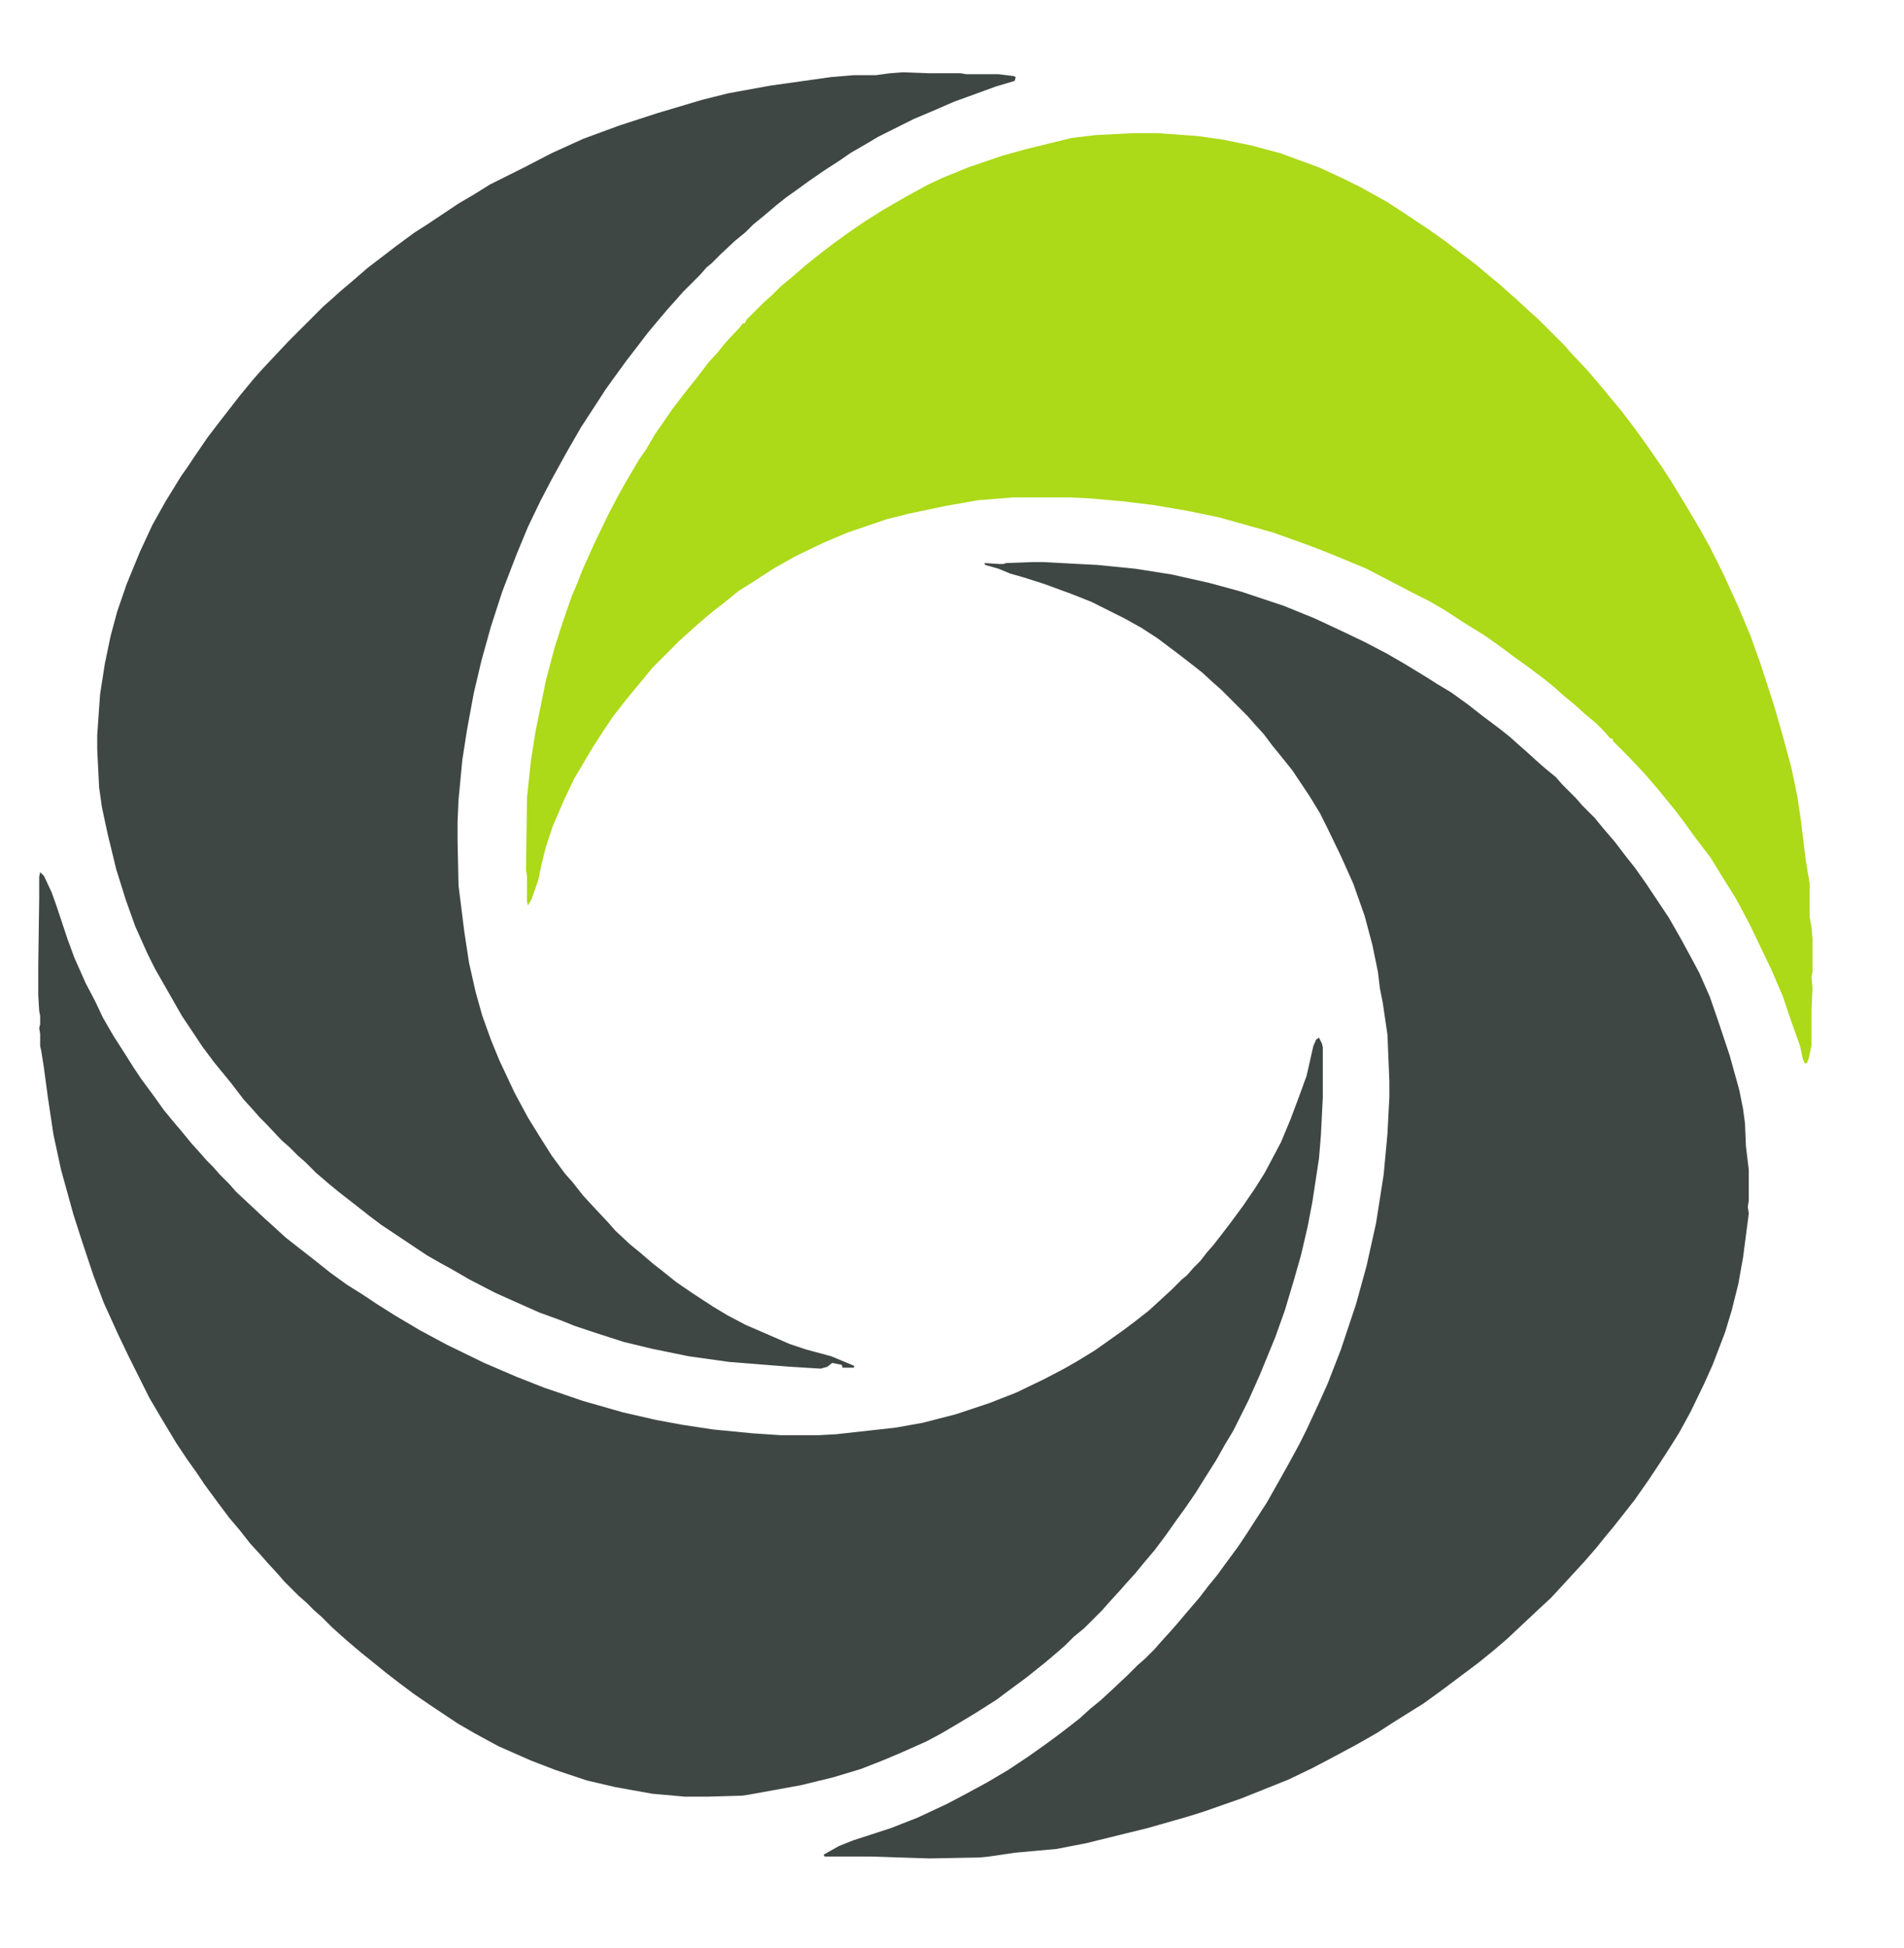 <?xml version="1.0" encoding="UTF-8"?>
<svg version="1.1" viewBox="0 0 2000 2048" width="132" height="135" xmlns="http://www.w3.org/2000/svg">
<path transform="translate(1191,140)" d="m0 0h25l42 3 28 4 29 6 30 8 41 15 28 13 16 8 27 15 17 11 27 18 17 12 21 16 13 10 13 11 11 9 10 9 8 7 14 13 8 7 28 28 7 8 16 17 7 8 11 13 9 11 10 12 13 17 13 18 16 23 11 17 17 28 13 22 10 18 15 30 15 33 13 31 10 28 14 43 9 31 10 37 6 29 4 27 5 41 4 24v35l2 11 1 12v35l-1 5 1 12-1 23v37l-3 14-2 5h-2l-2-4-3-14-11-31-7-21-12-28-12-25-10-21-10-19-6-11-15-24-11-18-16-21-13-18-10-13-18-22-13-15-16-17-17-17v-2l-3-1-7-8-8-8-11-9-11-10-11-9-10-9-11-9-16-12-18-13-12-9-17-12-21-13-20-13-17-10-16-8-50-26-36-15-23-9-39-14-57-16-34-7-35-6-33-4-34-3-20-1h-61l-37 3-34 6-38 8-24 6-41 14-26 11-29 14-23 13-20 13-16 10-16 13-13 10-14 12-20 18-28 28-9 11-10 12-9 11-14 18-10 15-11 17-13 22-6 10-11 23-12 28-7 21-5 20-3 15-7 20-4 7-1-4v-27l-1-6 1-76 4-38 5-32 11-54 9-34 8-25 10-29 6-14 5-13 13-29 15-31 10-19 9-16 13-22 7-10 10-17 7-10 11-16 13-17 12-15 13-17 10-11 8-10 15-16 3-4h2l2-4 18-18 8-7 10-10 11-9 15-13 15-12 13-10 18-13 16-11 19-12 26-15 22-12 15-7 27-11 35-12 25-7 49-12 25-3z" fill="#ACD918"/>
<path transform="translate(1084,591)" d="m0 0h12l57 3 40 4 38 6 40 9 33 9 45 15 32 13 30 14 23 11 23 12 19 11 23 14 11 7 15 9 18 13 14 11 20 15 10 8 10 9 8 7 11 10 8 7 11 9 7 8 14 14 7 8 13 13 9 11 12 14 13 17 8 10 12 17 24 36 12 21 12 22 8 15 11 25 9 26 12 36 10 36 4 20 2 15 1 24 3 25v32l-1 7 1 7-6 46-5 28-7 28-7 23-13 34-9 20-14 29-12 22-10 16-11 17-12 18-14 20-22 28-10 12-8 10-13 15-12 13-11 12-12 13-13 12-33 31-14 12-16 13-40 30-18 13-32 20-17 11-21 12-28 15-19 10-25 12-50 20-40 14-16 5-42 12-65 16-31 6-44 4-27 4-10 1-53 1-61-2h-49l-1-2 16-9 15-6 40-13 28-11 30-14 19-10 24-13 22-13 21-14 17-12 15-11 13-10 9-7 11-10 11-9 12-11 17-16 10-10 8-7 10-10 7-8 10-11 7-8 11-13 12-14 10-13 9-11 8-11 14-19 10-15 9-14 11-17 13-23 9-16 12-22 8-16 13-28 9-20 14-36 16-48 11-40 10-45 8-51 4-43 2-39v-16l-2-49-5-34-3-15-2-17-6-29-8-30-12-34-13-29-14-29-8-16-11-18-18-27-8-10-13-16-9-12-10-11-7-8-28-28-8-7-12-11-14-11-13-10-20-15-17-11-18-10-34-17-20-8-30-11-22-7-14-4-12-5-14-4-1-2 16 1h4l3-1z" fill="#3F4745"/>
<path transform="translate(948,76)" d="m0 0 27 1h34l6 1h34l16 2 2 1-1 4-20 6-44 16-23 10-19 8-38 19-10 6-19 11-10 7-17 11-16 11-11 8-14 10-10 8-13 11-11 9-8 8-11 9-15 14-10 10-5 4-7 8-18 18-7 8-9 10-11 13-10 12-13 17-10 13-8 11-13 18-11 17-15 23-15 26-16 29-12 23-13 27-12 29-15 39-12 37-10 36-8 34-7 38-5 32-4 42-1 23v20l1 47 6 48 5 33 7 31 7 25 9 25 9 22 16 34 14 26 13 21 12 19 14 19 8 9 11 14 12 13 15 16 7 8 15 14 11 9 14 12 9 7 15 12 16 11 23 15 15 9 19 10 30 13 16 7 18 6 26 7 24 10v2h-12l-1-3-10-2-5 4-7 2-33-2-63-5-43-6-39-8-29-7-28-9-24-8-15-6-22-8-27-12-20-9-27-14-19-11-11-6-14-8-48-32-12-9-14-11-18-14-11-9-14-12-11-11-8-7-9-9-8-7-16-17-7-7-7-8-10-11-13-17-18-22-12-16-22-33-28-49-8-16-13-29-10-28-10-32-9-37-6-28-3-21-2-40v-15l3-43 5-32 6-29 7-26 10-29 14-34 13-28 14-25 16-26 7-10 8-12 13-19 13-17 21-27 14-17 7-8 14-15 16-17 37-37 8-7 10-9 13-11 15-13 30-23 19-14 14-9 33-22 17-10 16-10 38-19 27-14 33-15 38-14 40-13 47-14 28-7 44-8 64-9 24-2h23l15-2z" fill="#3F4745"/>
<path transform="translate(41,917)" d="m0 0 4 4 8 17 5 14 12 36 7 19 12 27 10 19 8 17 11 19 9 14 12 19 8 12 14 19 10 14 9 11 11 13 9 11 9 10 7 8 7 7 7 8 10 10 7 8 30 28 10 9 12 11 14 11 18 14 15 12 18 13 16 10 15 10 19 12 27 16 28 15 39 19 35 15 28 11 41 14 42 12 35 8 27 5 33 5 41 4 30 2h39l19-1 63-7 28-5 35-9 36-12 28-11 29-14 21-11 14-8 18-11 17-12 14-10 12-9 14-11 24-22 11-11 5-4 7-8 7-7 7-9 7-8 7-9 10-13 14-19 13-19 10-16 17-32 10-24 9-24 8-22 7-31 3-7 3-2 3 6 1 4v53l-2 40-2 24-7 46-5 26-7 30-8 28-9 30-10 28-16 39-12 27-16 32-9 15-9 16-12 19-10 16-11 16-8 11-12 17-12 16-11 13-9 11-10 11-7 8-11 12-7 8-19 19-11 9-9 9-8 7-13 11-20 16-19 14-12 9-22 14-20 12-17 10-15 8-27 12-19 8-23 9-30 9-33 8-55 10-7 1-35 1h-25l-34-3-39-7-30-7-33-11-26-10-34-15-24-13-19-11-30-20-16-11-16-12-13-10-16-13-10-8-13-11-8-7-10-9-11-11-8-7-8-8-8-7-15-15-7-8-11-12-7-8-11-12-11-14-11-13-12-16-14-19-8-12-10-14-12-18-15-25-13-22-22-44-11-23-15-33-11-29-12-36-9-28-13-47-8-37-6-40-4-30-3-19-1-4v-13l-1-6 1-4v-9l-1-5-1-17v-30l1-71v-23z" fill="#3F4745"/>
</svg>
